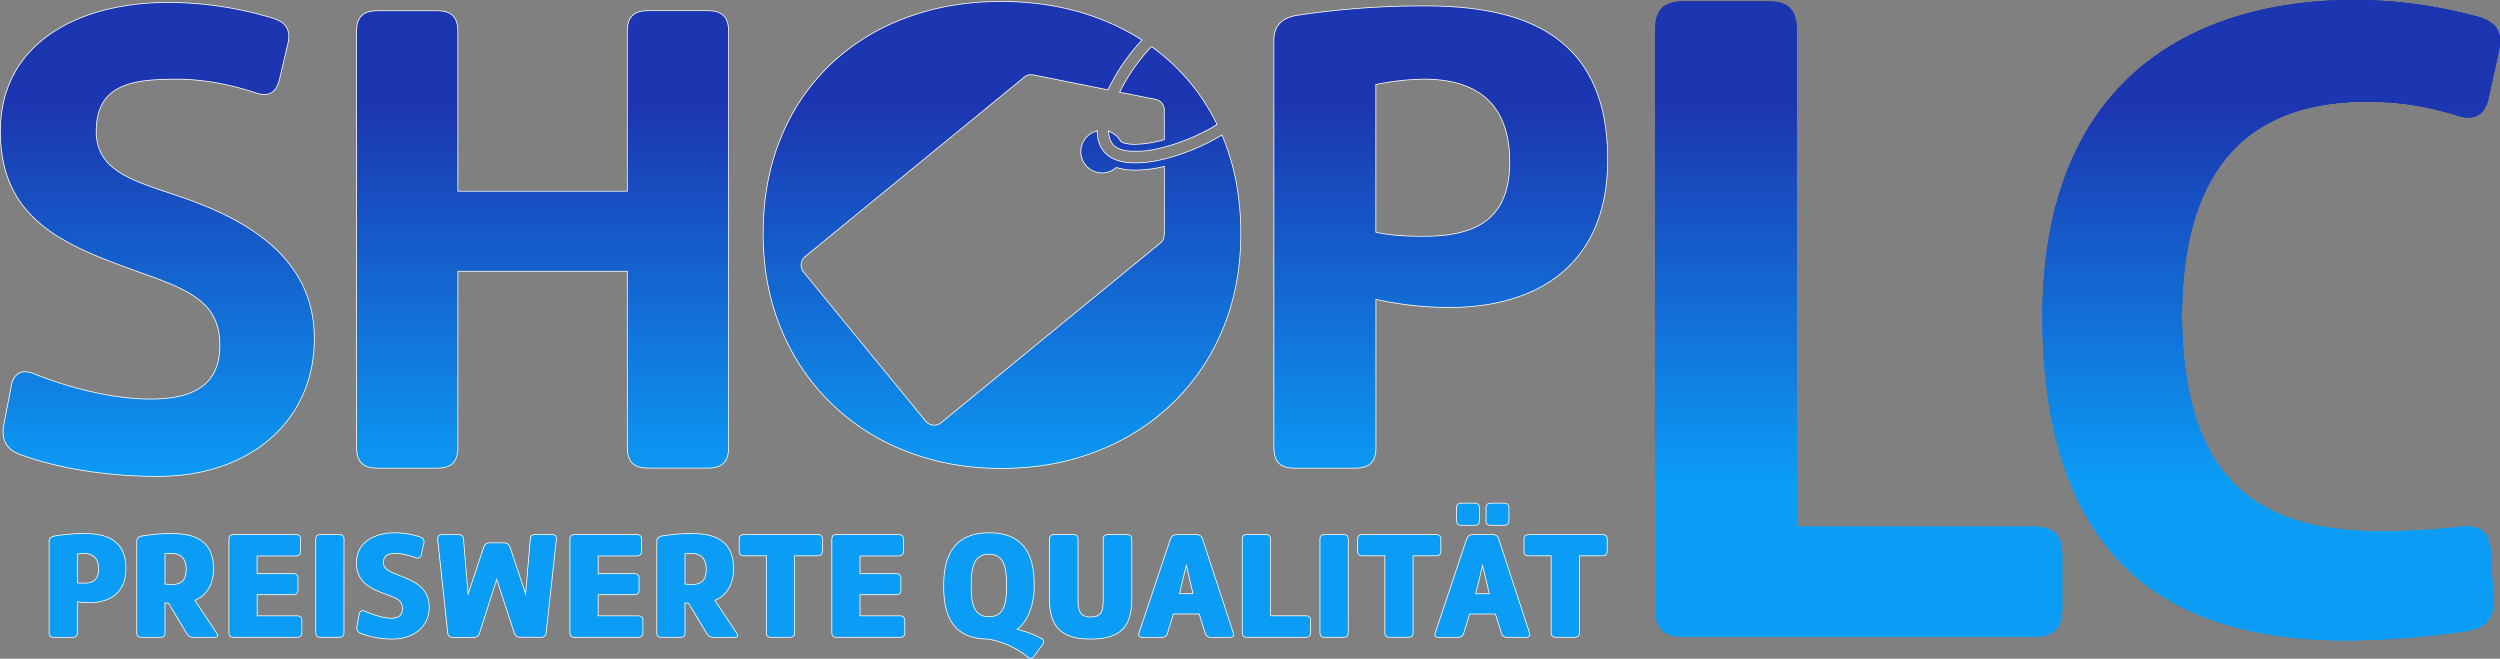 <svg xmlns="http://www.w3.org/2000/svg" xmlns:xlink="http://www.w3.org/1999/xlink" width="800.115" height="210.832" fill="none"><rect width="100%" height="100%" fill="#808080" stroke="none"/><g fill="#000"><use xlink:href="#B"/><use xlink:href="#C"/></g><g stroke="#fff" stroke-width=".5"><use xlink:href="#D"/><use xlink:href="#E"/><use xlink:href="#F"/><use xlink:href="#G"/><path d="M391.267 43.997l-.26-.6a68.72 68.72 0 0 1-15.745 6.91l-1.53.433-1.276.324-.281.07-1.217.276-.184.038-1.081.211-.238.043-1.141.189-.238.032-1.022.141h-.141l-1.081.103h-.243l-1.081.065h-.027-.979-.216-1-.173c-.324 0-.643-.038-.957-.07h-.054a16.73 16.73 0 0 1-.946-.119h-.162l-.892-.168-.108-.027a13.14 13.14 0 0 1-.854-.216l-.822-.27-.114-.038-.762-.319-.06-.027-.725-.373a8.65 8.65 0 0 1-2.368-1.925h0l-.103-.119c-1.373-1.676-2.098-3.871-2.163-6.488a6.68 6.68 0 0 0-2.624 1.368c-.761.646-1.368 1.455-1.775 2.367s-.605 1.903-.579 2.902.277 1.978.732 2.867a6.68 6.68 0 0 0 1.899 2.269 6.67 6.67 0 0 0 5.651 1.167 6.67 6.67 0 0 0 2.643-1.331 4.85 4.85 0 0 0 .249-.222c2 .603 4.081.894 6.169.865a40.59 40.59 0 0 0 9.387-1.244v21.212c-.043 1.622-.184 2.66-1.254 3.536L301.29 135.38a3.65 3.65 0 0 1-5.126-.508l-39.082-47.717c-.609-.748-.898-1.708-.802-2.668s.567-1.844 1.311-2.458l70.248-57.536c1.13-.919 2.163-.811 3.893-.449l22.79 4.569a3.5 3.5 0 0 0 .119-.249 64.61 64.61 0 0 1 10.641-15.518 74.38 74.38 0 0 0-14.231-7.029C341.678 2.339 331.451.602 320.371.606c-10.962 0-21.087 1.737-30.376 5.212-8.945 3.259-17.132 8.308-24.061 14.837a67.59 67.59 0 0 0-15.842 23.358c-3.807 9.159-5.711 19.42-5.715 30.782 0 11.095 1.905 21.221 5.715 30.376a70.04 70.04 0 0 0 39.904 39.103c9.285 3.659 19.415 5.499 30.387 5.521 11.095 0 21.321-1.837 30.679-5.51a72.39 72.39 0 0 0 24.261-15.442c6.881-6.71 12.309-14.764 15.945-23.661 3.807-9.156 5.711-19.281 5.715-30.376 0-11.376-1.905-21.646-5.715-30.809z"/><use xlink:href="#C"/></g><use xlink:href="#D" fill="url(#A)"/><use xlink:href="#E" fill="url(#A)"/><use xlink:href="#F" fill="url(#A)"/><use xlink:href="#H" fill="url(#A)"/><use xlink:href="#H" fill="url(#A)"/><use xlink:href="#H" fill="url(#A)"/><use xlink:href="#I" fill="url(#A)"/><use xlink:href="#I" fill="url(#A)"/><use xlink:href="#G" fill="url(#A)"/><use xlink:href="#B" fill="url(#A)"/><use xlink:href="#C" fill="url(#A)"/><defs><linearGradient id="A" x1="400.189" y1="154.348" x2="400.189" y2="31.663" gradientUnits="userSpaceOnUse"><stop stop-color="#0b9cf5"/><stop offset=".99" stop-color="#1c35b0"/></linearGradient><path id="B" d="M391.267 43.997l-.26-.6a68.72 68.72 0 0 1-15.745 6.91l-1.53.433-1.276.324-.281.07-1.217.276-.184.038-1.081.211-.238.043-1.141.189-.238.032-1.022.141h-.141l-1.081.103h-.243l-1.081.065h-.027-.979-.216-1-.173c-.324 0-.643-.038-.957-.07h-.054a16.73 16.73 0 0 1-.946-.119h-.162l-.892-.168-.108-.027a13.14 13.14 0 0 1-.854-.216l-.822-.27-.114-.038-.762-.319-.06-.027-.725-.373a8.65 8.65 0 0 1-2.368-1.925l-.103-.119c-1.373-1.676-2.098-3.871-2.163-6.488a6.68 6.68 0 0 0-2.624 1.368c-.761.646-1.368 1.455-1.775 2.367s-.605 1.903-.579 2.902.277 1.978.732 2.867a6.68 6.68 0 0 0 1.899 2.269 6.67 6.67 0 0 0 5.651 1.167 6.67 6.67 0 0 0 2.643-1.331 4.85 4.85 0 0 0 .249-.222c2 .603 4.081.894 6.169.865a40.59 40.59 0 0 0 9.387-1.244v21.212c-.043 1.622-.184 2.66-1.254 3.536L301.29 135.38a3.65 3.65 0 0 1-5.126-.508l-39.082-47.717c-.609-.748-.898-1.708-.802-2.668s.567-1.844 1.311-2.458l70.248-57.536c1.13-.919 2.163-.811 3.893-.449l22.79 4.569a3.5 3.5 0 0 0 .119-.249 64.61 64.61 0 0 1 10.641-15.518c-4.479-2.844-9.25-5.2-14.231-7.029-9.372-3.478-19.599-5.216-30.679-5.212-10.962 0-21.087 1.737-30.376 5.212-8.945 3.259-17.132 8.308-24.061 14.837a67.59 67.59 0 0 0-15.842 23.358c-3.807 9.159-5.711 19.42-5.715 30.782 0 11.095 1.905 21.221 5.715 30.376a70.04 70.04 0 0 0 39.904 39.103c9.285 3.659 19.415 5.499 30.387 5.521 11.095 0 21.321-1.837 30.679-5.51a72.39 72.39 0 0 0 24.261-15.442c6.881-6.71 12.309-14.764 15.945-23.661 3.807-9.156 5.711-19.281 5.715-30.376 0-11.376-1.905-21.646-5.715-30.809z"/><path id="C" d="M358.533 29.414l10.976 2.195c.957.104 1.833.58 2.441 1.326s.896 1.701.803 2.659v9.192c-3.097.925-6.302 1.444-9.533 1.541-1.968 0-3.531-.303-4.553-.865-.784-1.52-2.121-2.681-3.736-3.244a6.58 6.58 0 0 0 1.244 3.785l.032.043a4.67 4.67 0 0 0 .93.854c.362.256.752.47 1.163.638h.027l.649.238h.065l.703.195.752.146h.06l.762.097h.13l.789.059h.108.795.816.541.205l.454-.032h.222l.465-.043h.205l.541-.059h.151c7.267-.93 16.405-4.423 22.59-8.354-3.489-7.182-8.252-13.671-14.058-19.152-2.117-1.995-4.362-3.85-6.721-5.553a59.83 59.83 0 0 0-10.019 14.334z"/><path id="D" d="M407.824 12.955c0-4.596 2.406-7.002 7.029-7.878 13.541-2.052 27.219-3.075 40.915-3.06 29.738 0 58.639 7.873 58.639 49.009 0 33.258-21.877 47.263-50.761 47.263a111.51 111.51 0 0 1-23.412-2.622v47.479c0 4.596-1.968 6.564-6.564 6.564h-19.281c-4.596 0-6.564-1.968-6.564-6.564zm47.7 62.797c15.096 0 27.787-4.158 27.787-23.85 0-21.882-14.226-26.694-27.576-26.694a79.97 79.97 0 0 0-15.534 1.752v47.479c5.039 1.098 10.289 1.314 15.323 1.314z"/><path id="E" d="M3.748 123.452c.876-4.374 3.72-5.034 7.002-3.72 9.408 3.72 23.85 8.11 37.416 8.11 14.22 0 22.32-4.818 22.32-17.302 0-12.912-8.316-17.302-23.634-22.758C22.348 79.029.25 71.372.25 42.05.25 13.826 25.192.914 53.855.914a115.62 115.62 0 0 1 33.48 5.056c4.374 1.314 5.688 3.936 4.596 8.316l-2.628 11.149c-1.081 4.374-3.504 5.466-7.44 4.153s-14.004-4.374-25.164-4.374c-13.782 0-26.035 1.314-26.035 16.848 0 13.35 13.128 16.194 27.576 21.222 24.948 8.538 42.234 21.882 42.234 45.078 0 26.694-21.006 43.98-49.89 43.98-19.254 0-35.01-3.504-44.635-7.224-3.942-1.53-5.472-4.812-4.596-9.192z"/><path id="F" d="M200.893 10.111c0-4.596 1.974-6.564 6.564-6.564h19.038c4.596 0 6.564 1.968 6.564 6.564v133.012c0 4.596-1.968 6.564-6.564 6.564h-19.038c-4.591 0-6.564-1.968-6.564-6.564V86.696h-54.481v56.449c0 4.596-1.968 6.564-6.564 6.564H120.81c-4.596 0-6.564-1.968-6.564-6.564V10.133c0-4.596 1.968-6.564 6.564-6.564h19.038c4.596 0 6.564 1.968 6.564 6.564v51.199h54.481z"/><path id="G" d="M15.844 173.462c0-1.022.438-1.514 1.514-1.757a57.47 57.47 0 0 1 9.527-.822c6.743 0 13.285 1.763 13.285 11.138 0 7.57-5.029 10.749-11.625 10.749-1.311.005-2.619-.109-3.909-.341v9.965c0 1.027-.438 1.465-1.465 1.465h-5.861c-1.027 0-1.465-.438-1.465-1.465zm8.792 13.193c.731.081 1.466.114 2.201.097 2.639 0 4.834-.784 4.834-4.542 0-4.255-2.493-5.18-4.785-5.18-.754-.012-1.508.053-2.249.195zm19.249-13.242c0-1.022.541-1.563 1.622-1.757 3.114-.507 6.264-.766 9.419-.773 6.737 0 13.285 1.763 13.285 11.138 0 5.326-2.395 8.548-6.007 10.068l6.986 10.549c.584.881.389 1.222-.638 1.222h-6.542a2.28 2.28 0 0 1-2.201-1.271l-5.764-9.624a10.25 10.25 0 0 1-1.368-.195v9.624c0 1.027-.438 1.465-1.465 1.465H45.35c-1.027 0-1.465-.438-1.465-1.465zm8.792 13.631c.735.049 1.514.146 2.201.146 2.633 0 4.834-.833 4.834-4.98 0-4.255-2.493-5.18-4.785-5.18-.751-.019-1.503.013-2.249.097zm43.797 15.34c0 1.027-.438 1.465-1.465 1.465H74.856c-1.027 0-1.465-.438-1.465-1.465v-29.701c0-1.027.438-1.465 1.465-1.465h19.736c1.022 0 1.465.438 1.465 1.465v3.661c0 1.027-.443 1.465-1.465 1.465H82.155v5.915H93.78c1.027 0 1.465.438 1.465 1.465v3.536c0 1.027-.438 1.465-1.465 1.465H82.182v7.029h12.847c1.027 0 1.465.443 1.465 1.465zm13.48 0c0 1.027-.438 1.465-1.465 1.465h-5.84c-1.027 0-1.465-.438-1.465-1.465v-29.701c0-1.027.438-1.465 1.465-1.465h5.861c1.027 0 1.465.438 1.465 1.465zm5.131-5.764c.195-1.027.833-1.222 1.622-.881 1.271.541 5.407 2.249 8.5 2.249 2.163 0 3.715-.833 3.715-3.179 0-2.487-1.514-3.32-4.299-4.326-5.472-2.001-10.408-3.785-10.408-10.403 0-6.451 5.667-9.43 12.214-9.43a26.49 26.49 0 0 1 7.975 1.314c1.022.341 1.319.93 1.125 1.909l-.843 3.644c-.195.979-.784 1.173-1.709.833-.687-.243-3.785-1.368-6.488-1.368-2.201 0-3.909.73-3.909 3.077s2.639 3.244 5.715 4.445c4.104 1.622 8.943 3.617 8.943 9.868 0 6.056-4.866 10.014-11.479 10.014-3.519.045-7.016-.568-10.311-1.806a1.77 1.77 0 0 1-1.081-2.103zm46.095-22.763a1.86 1.86 0 0 1 1.947 1.352l5.18 15.486 1.514-18.027c.049-1.027.541-1.465 1.563-1.465h5.229c1.022 0 1.417.438 1.319 1.465l-3.244 29.701c-.097 1.027-.584 1.465-1.622 1.465h-6.478a1.77 1.77 0 0 1-1.903-1.417l-5.715-17.394-5.569 17.394a1.77 1.77 0 0 1-1.898 1.449h-6.488c-1.027 0-1.514-.438-1.622-1.465l-3.174-29.701c-.097-1.027.292-1.465 1.319-1.465h5.126c1.027 0 1.514.438 1.563 1.465l1.514 18.076 5.18-15.567c.101-.423.353-.795.71-1.045s.793-.358 1.225-.307zm44.451 28.527c0 1.027-.438 1.465-1.465 1.465h-20.179c-1.027 0-1.465-.438-1.465-1.465v-29.701c0-1.027.438-1.465 1.465-1.465h19.736c1.022 0 1.465.438 1.465 1.465v3.661c0 1.027-.443 1.465-1.465 1.465h-12.409v5.915h11.625c1.027 0 1.465.438 1.465 1.465v3.536c0 1.027-.438 1.465-1.465 1.465h-11.625v7.029h12.847c1.027 0 1.465.443 1.465 1.465zm4.688-28.971c0-1.022.541-1.563 1.622-1.757 3.112-.507 6.26-.765 9.414-.773 6.743 0 13.29 1.763 13.29 11.138 0 5.326-2.395 8.548-6.013 10.068l6.986 10.549c.589.881.395 1.222-.633 1.222h-6.548c-.451.031-.9-.074-1.292-.3s-.706-.564-.904-.971l-5.769-9.624c-.46-.035-.917-.1-1.368-.195v9.624c0 1.027-.438 1.465-1.465 1.465h-5.861c-1.022 0-1.465-.438-1.465-1.465zm8.792 13.631c.735.049 1.519.146 2.201.146 2.639 0 4.839-.833 4.839-4.98 0-4.255-2.493-5.18-4.791-5.18-.751-.019-1.503.013-2.249.097zm17.589-14.361c0-1.027.438-1.465 1.465-1.465h23.45c1.022 0 1.465.438 1.465 1.465v3.606c0 1.027-.443 1.465-1.465 1.465h-7.435v24.623c0 1.027-.438 1.465-1.465 1.465h-5.861c-1.027 0-1.465-.438-1.465-1.465V177.76h-7.229c-1.027 0-1.465-.438-1.465-1.465zm52.756 29.701c0 1.027-.438 1.465-1.465 1.465H267.81c-1.027 0-1.465-.438-1.465-1.465v-29.701c0-1.027.438-1.465 1.465-1.465h19.736c1.027 0 1.465.438 1.465 1.465v3.661c0 1.027-.438 1.465-1.465 1.465h-12.436v5.915h11.625c1.027 0 1.465.438 1.465 1.465v3.536c0 1.027-.438 1.465-1.465 1.465h-11.625v7.029h12.847c1.027 0 1.465.443 1.465 1.465zm35.805-.881a31.29 31.29 0 0 1 7.862 2.904c.833.443.979 1.027.389 1.86l-2.639 3.661c-.584.833-1.217.784-1.757.341-3.707-3.026-8.132-5.045-12.847-5.861-11.895-.049-14.118-8.305-14.118-16.854s2.493-16.902 14.41-16.902c12.02 0 14.312 8.305 14.312 16.902 0 5.304-1.66 11.068-5.618 13.95zm-2.979-13.972c0-5.667-.681-10.273-5.764-10.273s-5.813 4.591-5.813 10.273c0 5.569.784 9.965 5.813 9.965s5.758-4.396 5.758-9.965zm26.716 16.875c-9.381 0-12.977-4.007-12.977-12.701v-19.022c0-1.027.438-1.465 1.465-1.465h5.948c1.027 0 1.465.438 1.465 1.465v18.746c0 3.812.341 6.153 4.201 6.153 3.666 0 4.104-2.098 4.104-6.153v-18.746c0-1.027.438-1.465 1.465-1.465h5.948c1.027 0 1.465.438 1.465 1.465v19c.005 8.451-3.168 12.723-13.085 12.723zm38.692-.541c-.437.042-.874-.079-1.227-.341s-.595-.645-.682-1.075l-1.903-6.056h-8.451l-1.855 6.056c-.087.43-.329.814-.682 1.075s-.79.383-1.227.341h-6.007c-1.027 0-1.319-.438-.979-1.368l10.014-29.895c.115-.421.374-.788.731-1.038s.792-.367 1.226-.33h6.218c.437-.042.874.079 1.227.341s.595.645.682 1.075l9.765 29.798c.297.979 0 1.417-1.022 1.417zm-8.013-23.466l-2.347 9.733h4.645zm39.617 21.985c0 1.027-.438 1.465-1.465 1.465h-18.66c-1.027 0-1.465-.438-1.465-1.465v-29.701c0-1.027.438-1.465 1.465-1.465h5.867c1.027 0 1.465.438 1.465 1.465v24.521h11.355c1.027 0 1.465.443 1.465 1.465zm12.063 0c0 1.027-.438 1.465-1.465 1.465h-5.861c-1.022 0-1.465-.438-1.465-1.465v-29.701c0-1.027.443-1.465 1.465-1.465h5.877c1.027 0 1.465.438 1.465 1.465zm3.277-29.701c0-1.027.438-1.465 1.465-1.465h23.445c1.027 0 1.465.438 1.465 1.465v3.606c0 1.027-.438 1.465-1.465 1.465h-7.424v24.623c0 1.027-.438 1.465-1.465 1.465h-5.861c-1.027 0-1.465-.438-1.465-1.465V177.76h-7.229c-1.027 0-1.465-.438-1.465-1.465zm47.873 31.182a1.77 1.77 0 0 1-1.909-1.417l-1.903-6.056h-8.451l-1.855 6.056c-.087.43-.329.814-.682 1.075s-.79.383-1.227.341h-6.007c-1.027 0-1.319-.438-.979-1.368l10.014-29.895c.115-.421.374-.788.731-1.038s.792-.367 1.226-.33h6.202c.437-.042.874.079 1.227.341s.595.645.682 1.075l9.765 29.798c.297.979 0 1.417-1.022 1.417zm-16.221-41.228c0-1.027.438-1.471 1.465-1.471h4.153c1.027 0 1.465.443 1.465 1.471v3.904c0 1.027-.438 1.465-1.465 1.465h-4.147c-1.027 0-1.465-.438-1.465-1.465zm8.208 17.778l-2.347 9.733h4.645zm1.222-17.778c0-1.027.438-1.471 1.465-1.471h4.153c1.022 0 1.465.443 1.465 1.471v3.904c0 1.027-.443 1.465-1.465 1.465h-4.153c-1.027 0-1.465-.438-1.465-1.465zm12.16 10.062c0-1.027.443-1.465 1.465-1.465h23.45c1.027 0 1.465.438 1.465 1.465v3.59c0 1.027-.438 1.465-1.465 1.465h-7.424v24.623c0 1.027-.438 1.465-1.465 1.465h-5.867c-1.027 0-1.471-.438-1.471-1.465V177.76h-7.229c-1.022 0-1.465-.438-1.465-1.465z"/><path id="H" d="M762.527 170.061c8.397-.061 16.789-.554 25.137-1.476 6.213-.595 9.192 1.774 9.468 7.986l.887 15.08c.292 6.213-2.666 9.468-8.873 10.354a277.35 277.35 0 0 1-38.157 2.958c-52.345 0-97.007-21.59-97.326-103.225C653.663 23.953 703.645 0 753.336 0c17.448 0 30.463 2.958 39.633 5.32 6.207 1.779 7.986 5.029 6.802 10.944l-3.244 14.788c-1.184 5.915-4.731 7.689-10.057 5.915-7.094-2.071-15.967-4.434-28.981-4.434-32.831 0-58.855 15.972-59.152 68.317.297 57.082 28.7 69.209 64.192 69.209z"/><path id="I" d="M660.033 194.673c0 6.396-2.741 9.138-9.132 9.138H538.846c-6.396 0-9.138-2.741-9.138-9.138V9.549c0-6.391 2.741-9.132 9.138-9.132h27.1c6.391 0 9.132 2.741 9.132 9.132v158.966H650.9c6.391 0 9.132 2.741 9.132 9.132z"/></defs></svg>